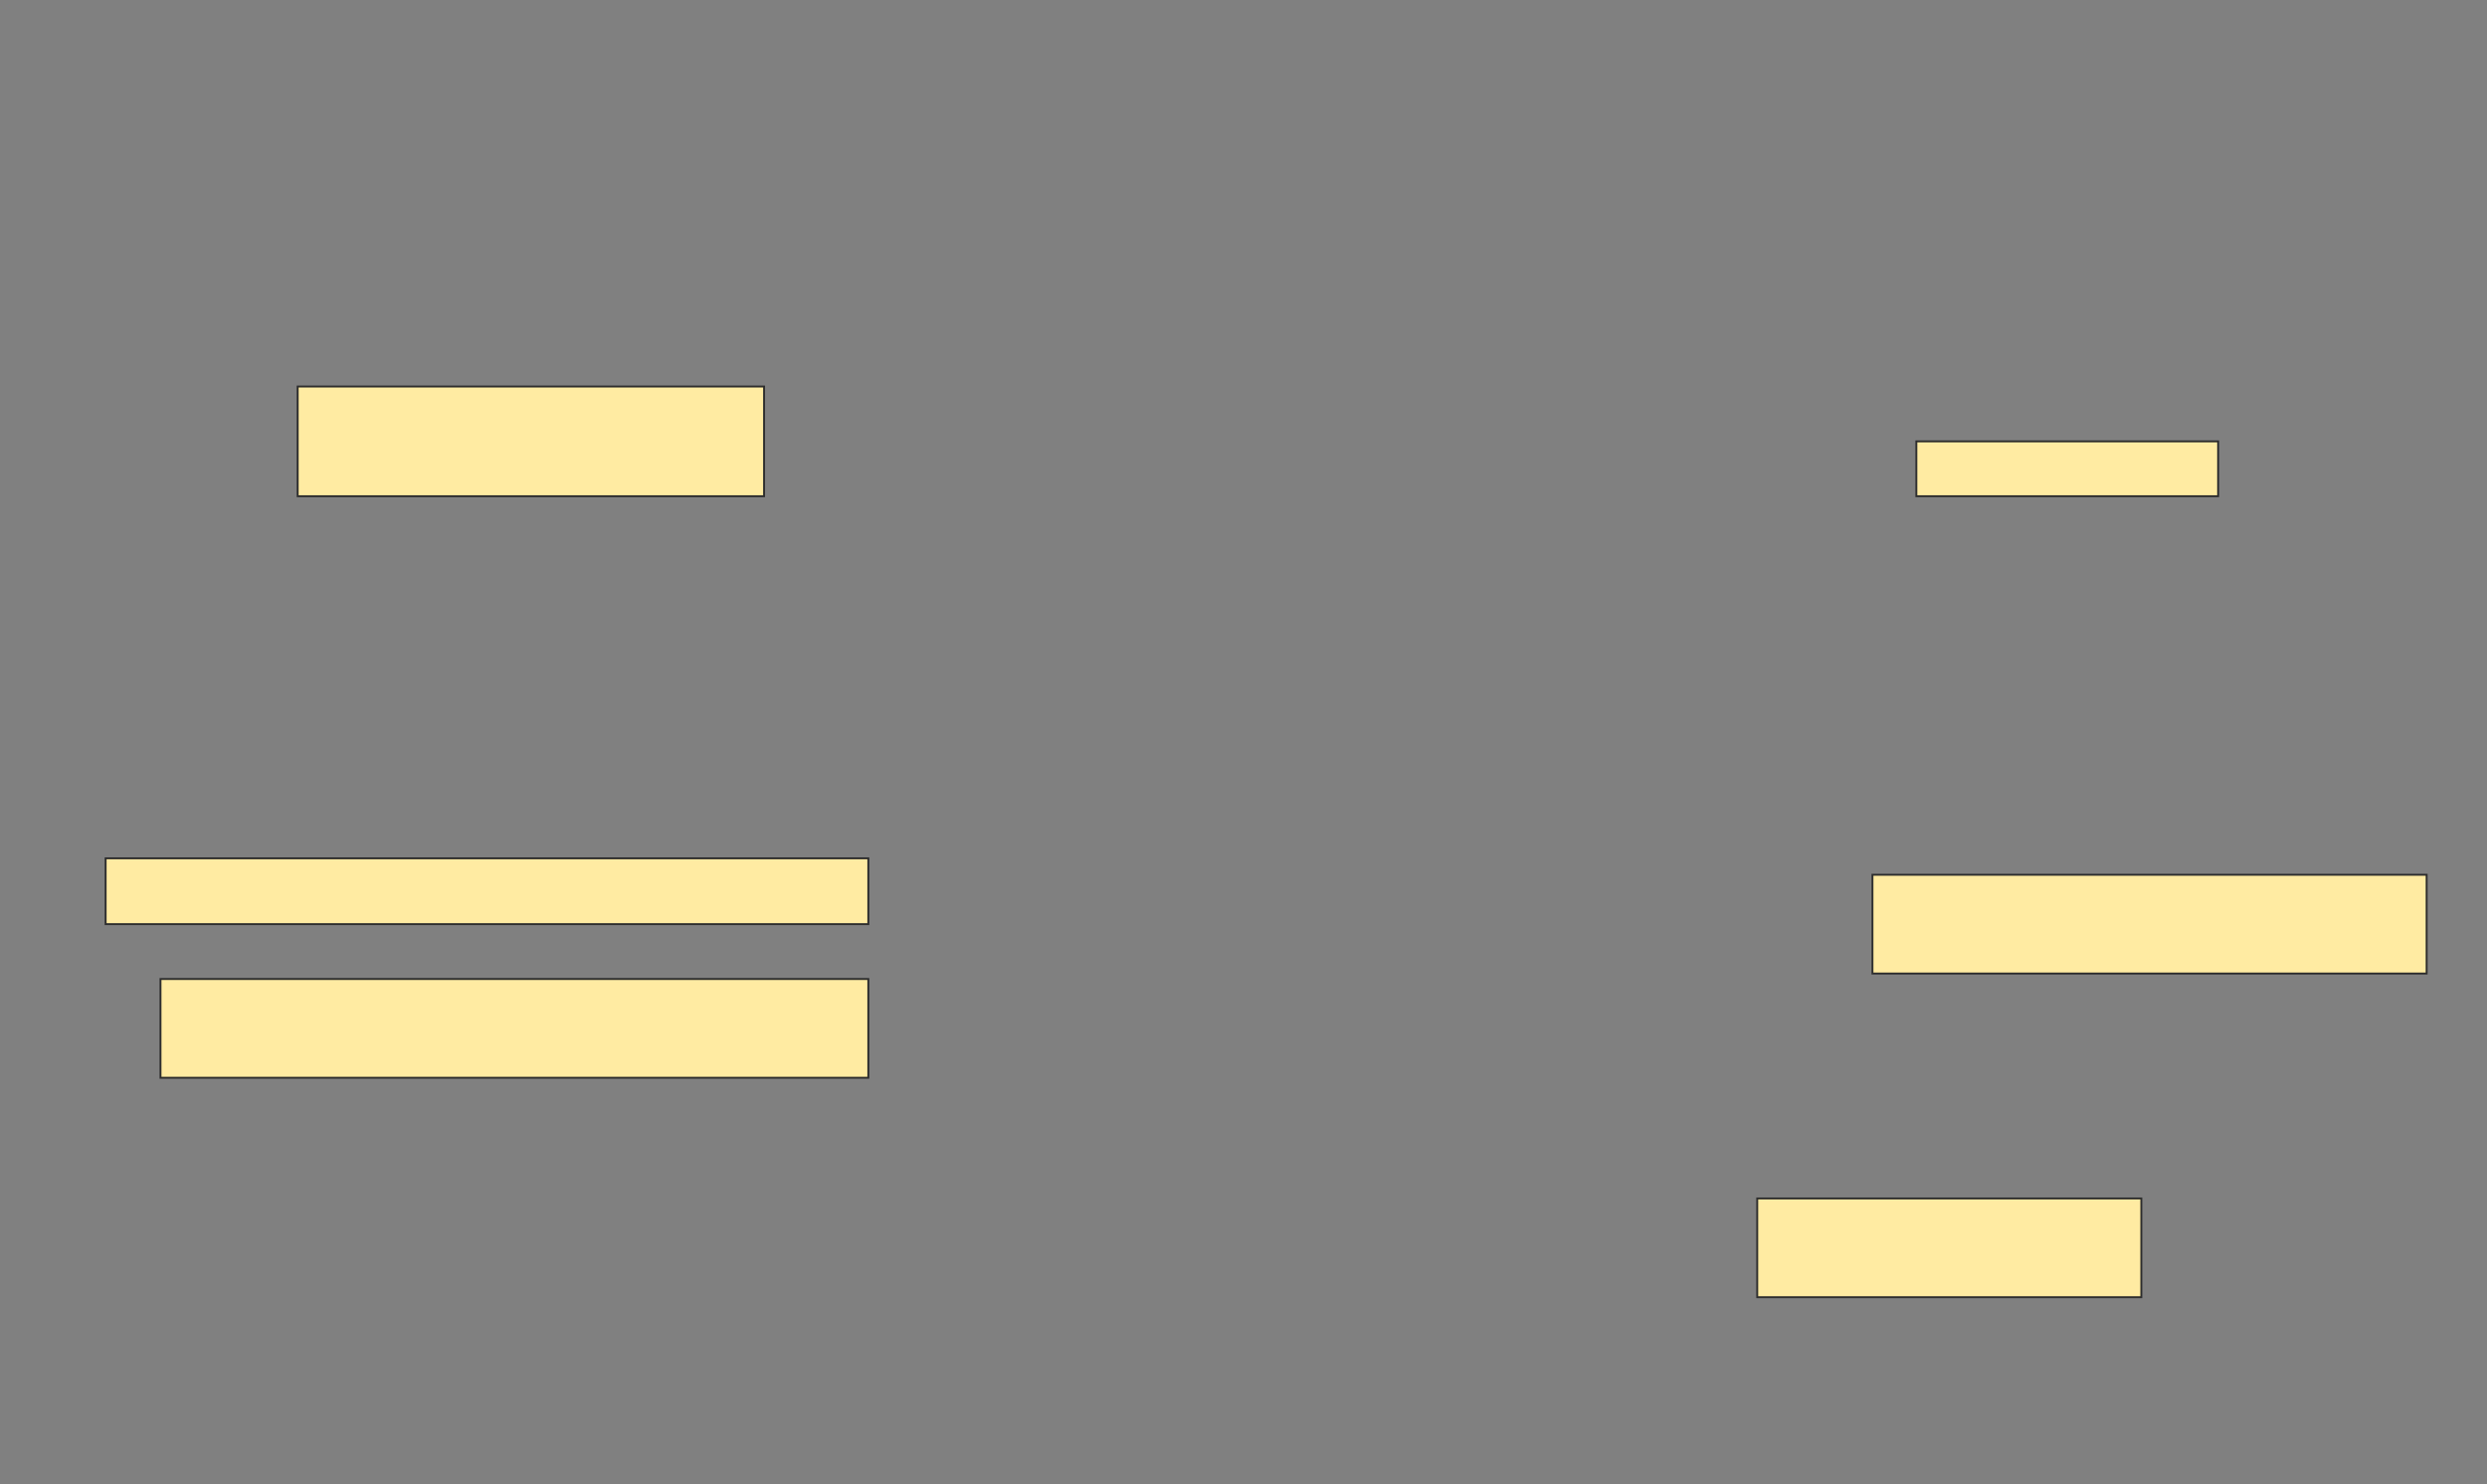 <svg height="773" width="1295" xmlns="http://www.w3.org/2000/svg">
 <rect width="100%" height="100%" fill="#808080" stroke="none"/>
 <!-- Created with Image Occlusion Enhanced -->
 <g>
  <title>Labels</title>
 </g>
 <g>
  <title>Masks</title>
  <rect fill="#FFEBA2" height="28.571" id="5ba0282455554d8fbdd9b892d4250694-ao-1" stroke="#2D2D2D" width="157.143" x="997.857" y="229.857"/>
  <rect fill="#FFEBA2" height="57.143" id="5ba0282455554d8fbdd9b892d4250694-ao-2" stroke="#2D2D2D" width="242.857" x="155" y="201.286"/>
  
  <rect fill="#FFEBA2" height="34.286" id="5ba0282455554d8fbdd9b892d4250694-ao-4" stroke="#2D2D2D" width="397.143" x="55" y="447"/>
  <rect fill="#FFEBA2" height="51.429" id="5ba0282455554d8fbdd9b892d4250694-ao-5" stroke="#2D2D2D" width="288.571" x="975" y="455.571"/>
  <rect fill="#FFEBA2" height="51.429" id="5ba0282455554d8fbdd9b892d4250694-ao-6" stroke="#2D2D2D" width="368.571" x="83.571" y="509.857"/>
  <rect fill="#FFEBA2" height="51.429" id="5ba0282455554d8fbdd9b892d4250694-ao-7" stroke="#2D2D2D" width="200" x="915" y="624.143"/>
 </g>
</svg>